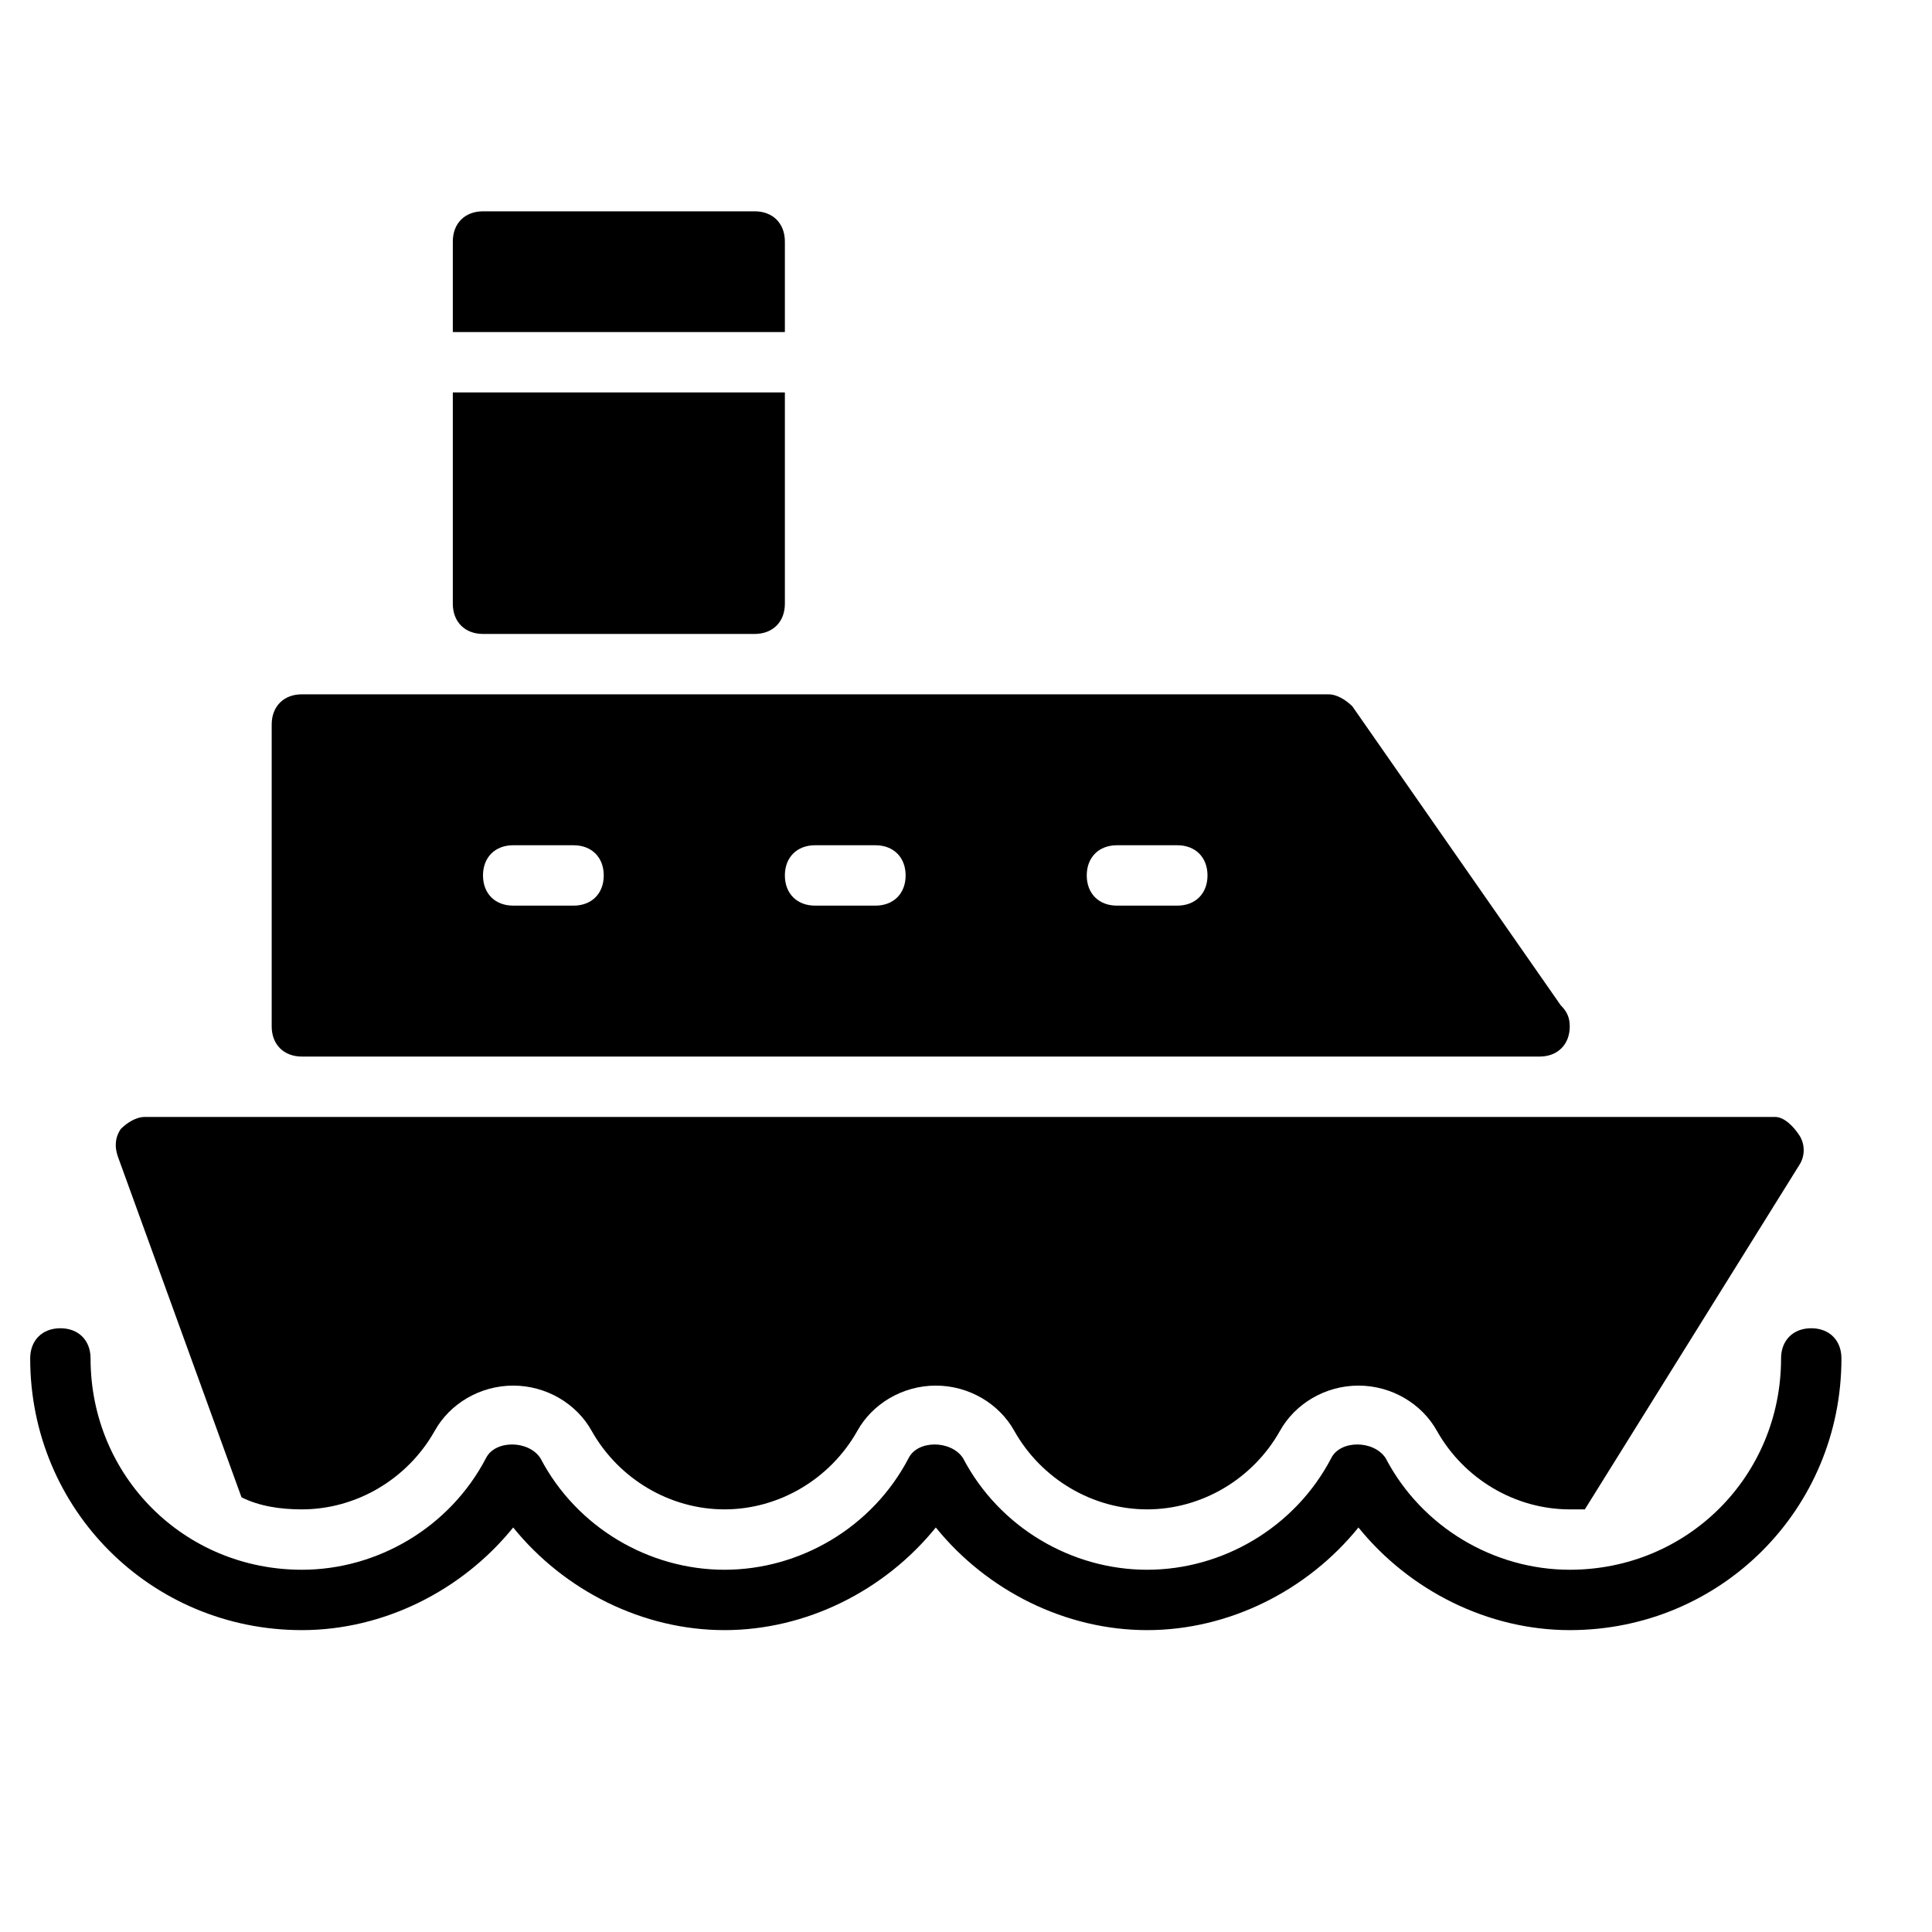 <?xml version="1.0" encoding="utf-8"?>
<!-- Generator: Adobe Illustrator 19.1.0, SVG Export Plug-In . SVG Version: 6.00 Build 0)  -->
<!DOCTYPE svg PUBLIC "-//W3C//DTD SVG 1.1//EN" "http://www.w3.org/Graphics/SVG/1.1/DTD/svg11.dtd">
<svg version="1.1" id="Layer_1" xmlns="http://www.w3.org/2000/svg" xmlns:xlink="http://www.w3.org/1999/xlink" x="0px" y="0px"
	 width="64px" height="64px" viewBox="0 0 64 64" enable-background="new 0 0 64 64" xml:space="preserve">
<path id="color_23_" d="M26,11V8c0-0.6-0.4-1-1-1h-9c-0.6,0-1,0.4-1,1v3H26z"/>
<path d="M15,13v7c0,0.6,0.4,1,1,1h9c0.6,0,1-0.4,1-1v-7H15z"/>
<path id="color_8_" d="M51.7,33.3l-6.9-9.9C44.6,23.2,44.3,23,44,23H10c-0.6,0-1,0.4-1,1v10c0,0.6,0.4,1,1,1h41c0,0,0,0,0,0
	c0.6,0,1-0.4,1-1C52,33.7,51.9,33.5,51.7,33.3z M19,30h-2c-0.6,0-1-0.4-1-1s0.4-1,1-1h2c0.6,0,1,0.4,1,1S19.6,30,19,30z M29,30h-2
	c-0.6,0-1-0.4-1-1s0.4-1,1-1h2c0.6,0,1,0.4,1,1S29.6,30,29,30z M39,30h-2c-0.6,0-1-0.4-1-1s0.4-1,1-1h2c0.6,0,1,0.4,1,1
	S39.6,30,39,30z"/>
<path d="M8,49.6c0.6,0.3,1.3,0.4,2,0.4c1.8,0,3.5-1,4.4-2.6c0.5-0.9,1.5-1.5,2.6-1.5s2.1,0.6,2.6,1.5C20.5,49,22.2,50,24,50
	s3.5-1,4.4-2.6c0.5-0.9,1.5-1.5,2.6-1.5s2.1,0.6,2.6,1.5C34.5,49,36.2,50,38,50s3.5-1,4.4-2.6c0.5-0.9,1.5-1.5,2.6-1.5
	s2.1,0.6,2.6,1.5C48.5,49,50.2,50,52,50c0.2,0,0.3,0,0.5,0l7.1-11.4c0.2-0.3,0.2-0.7,0-1S59.1,37,58.8,37h-54
	c-0.3,0-0.6,0.2-0.8,0.4c-0.2,0.3-0.2,0.6-0.1,0.9L8,49.6z"/>
<path id="color_3_" d="M52,54c-2.7,0-5.3-1.3-7-3.4c-1.7,2.1-4.3,3.4-7,3.4s-5.3-1.3-7-3.4c-1.7,2.1-4.3,3.4-7,3.4s-5.3-1.3-7-3.4
	c-1.7,2.1-4.3,3.4-7,3.4c-5,0-9-4-9-9c0-0.6,0.4-1,1-1s1,0.4,1,1c0,3.9,3.1,7,7,7c2.5,0,4.9-1.4,6.1-3.7c0.3-0.6,1.4-0.6,1.8,0
	c1.2,2.3,3.6,3.7,6.1,3.7s4.9-1.4,6.1-3.7c0.3-0.6,1.4-0.6,1.8,0c1.2,2.3,3.6,3.7,6.1,3.7s4.9-1.4,6.1-3.7c0.3-0.6,1.4-0.6,1.8,0
	c1.2,2.3,3.6,3.7,6.1,3.7c3.9,0,7-3.1,7-7c0-0.6,0.4-1,1-1s1,0.4,1,1C61,50,57,54,52,54z"/>
</svg>
